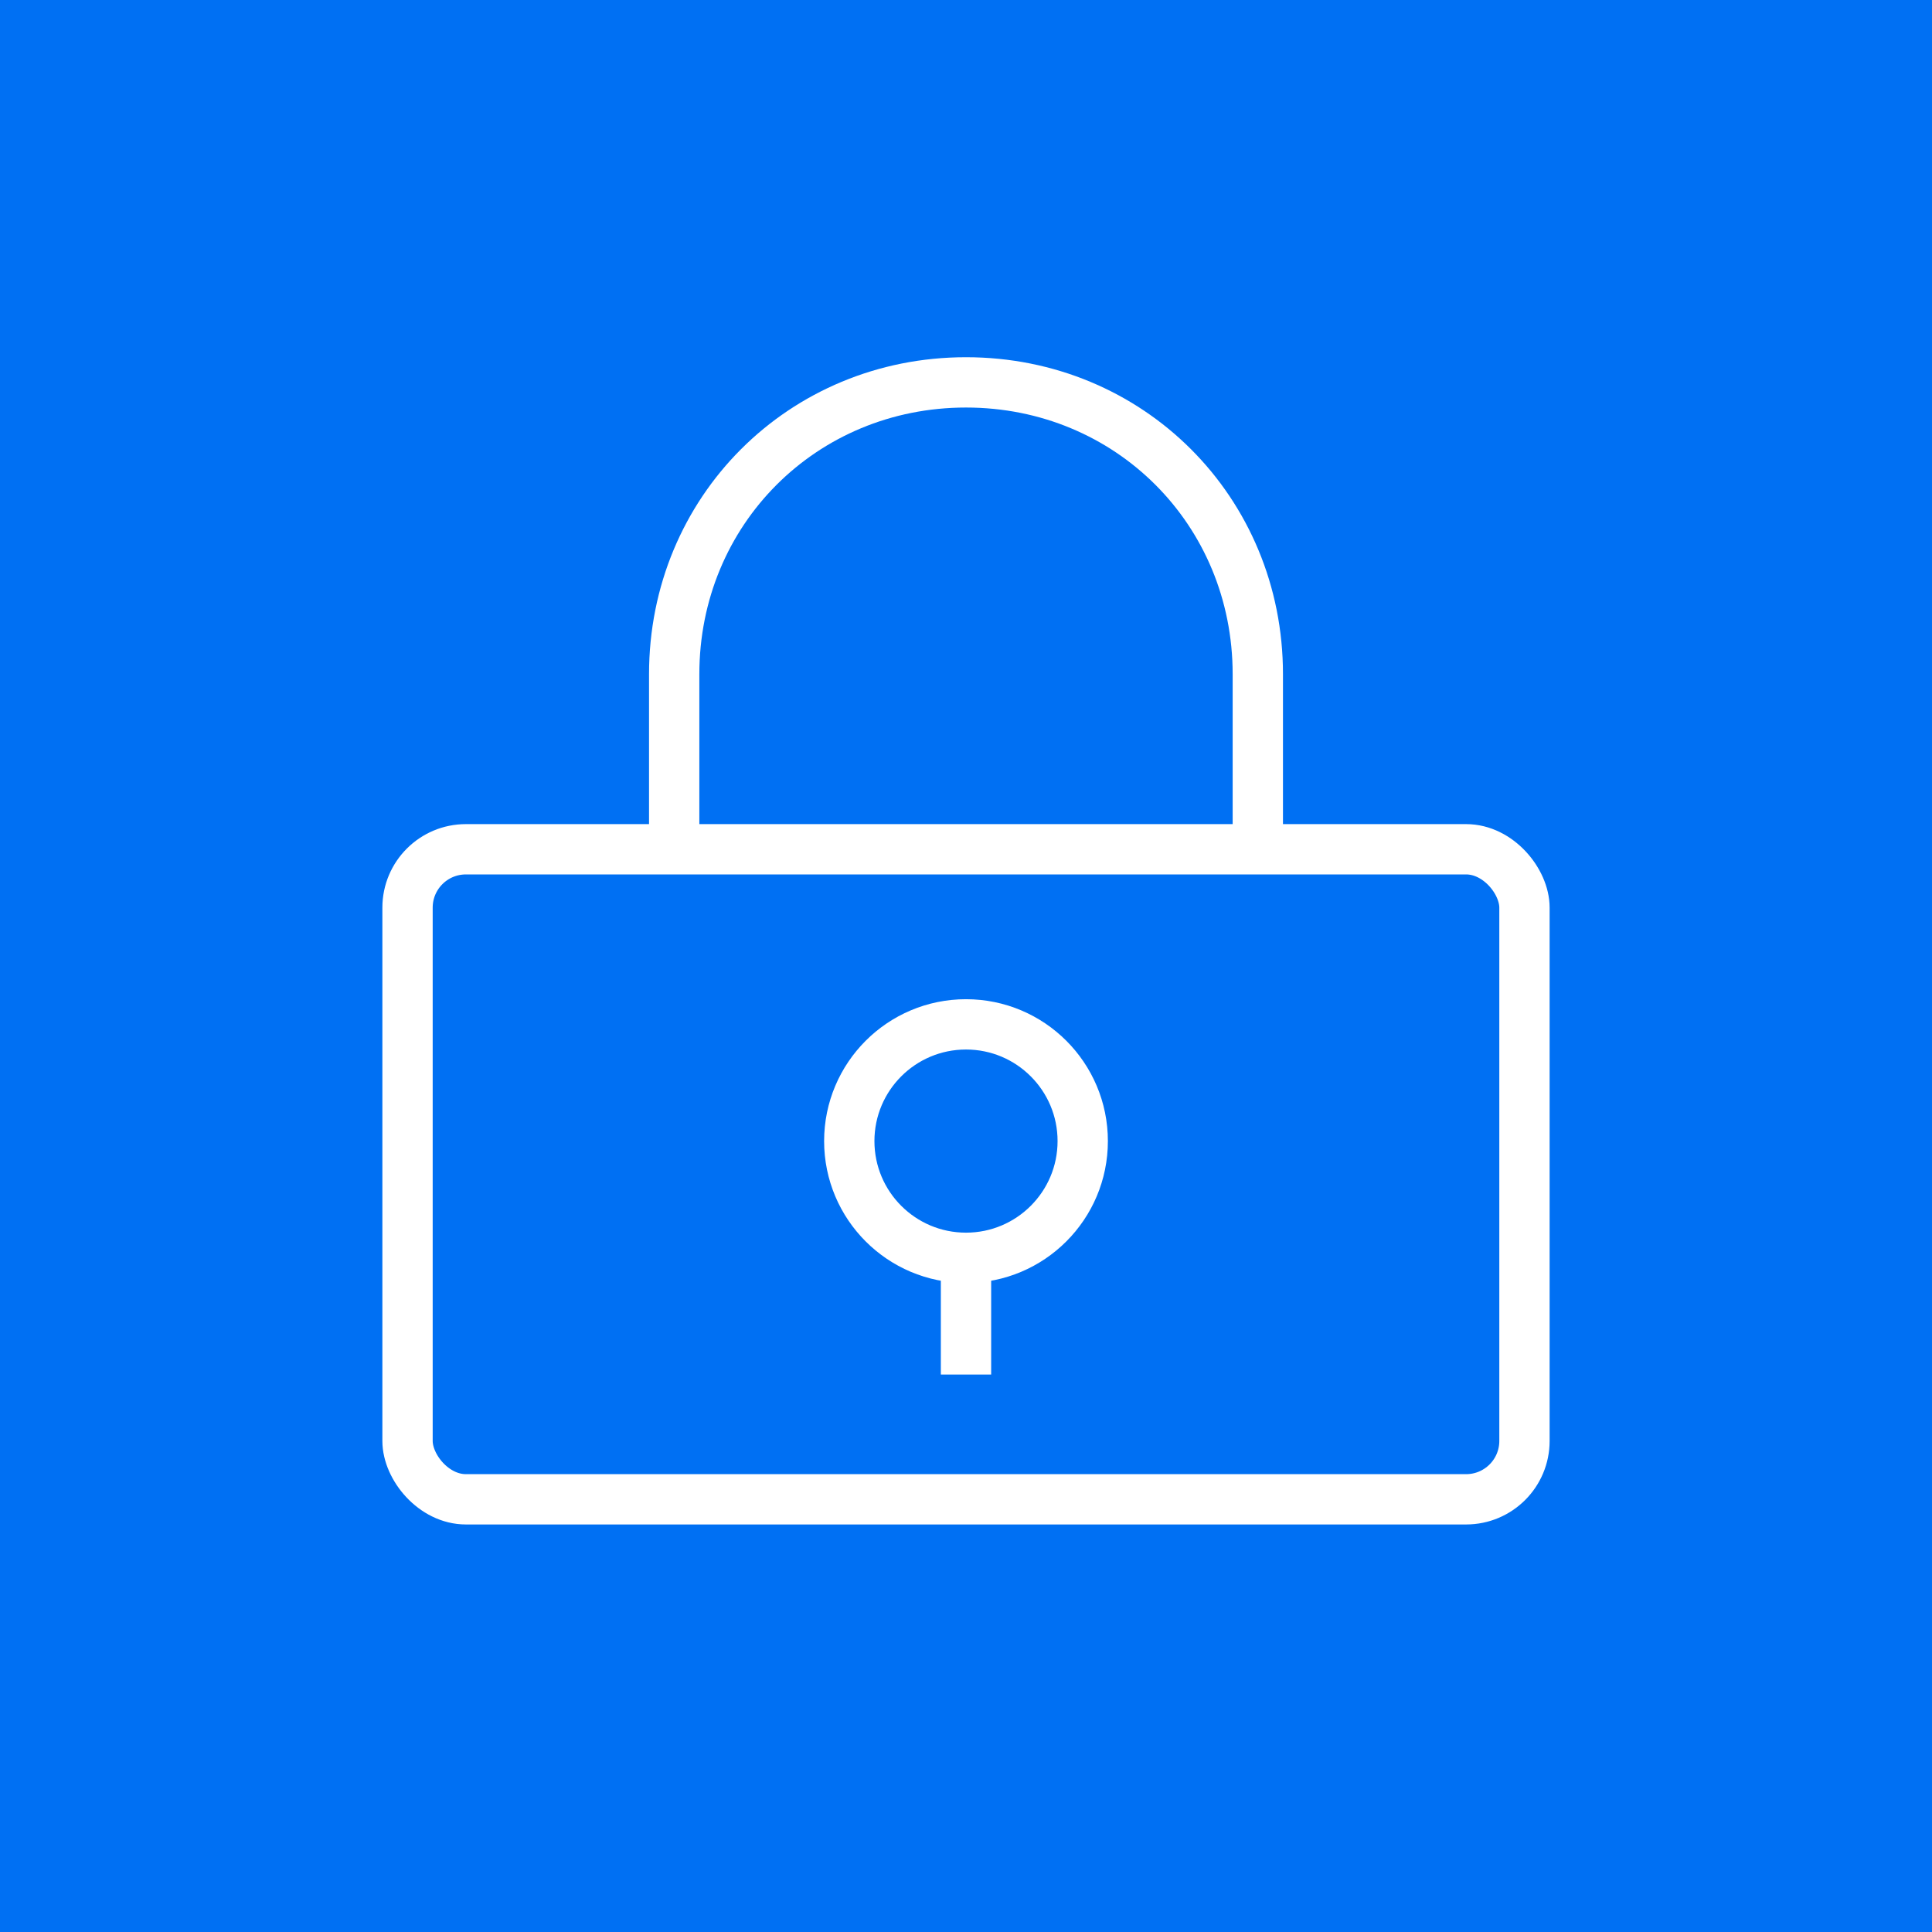 <?xml version="1.0" encoding="UTF-8"?>
<svg width="192px" height="192px" viewBox="0 0 192 192" version="1.1" xmlns="http://www.w3.org/2000/svg">
    <title>E2E Encryption Icon</title>
    <g stroke="none" stroke-width="1" fill="none" fill-rule="evenodd">
        <rect fill="#0070F3" x="0" y="0" width="192" height="192"></rect>
        <g transform="translate(38, 38)" stroke="#FFFFFF" stroke-width="5">
            <rect x="2.5" y="46.4" width="111" height="64.6" rx="5.8"></rect>
            <path d="M29,46.4 L29,29 C29,12.76 41.76,0 58,0 C74.24,0 87,12.76 87,29 L87,46.4"></path>
            <circle cx="58" cy="75.4" r="11.6"></circle>
            <line x1="58" y1="87" x2="58" y2="98.6"></line>
        </g>
    </g>
</svg>